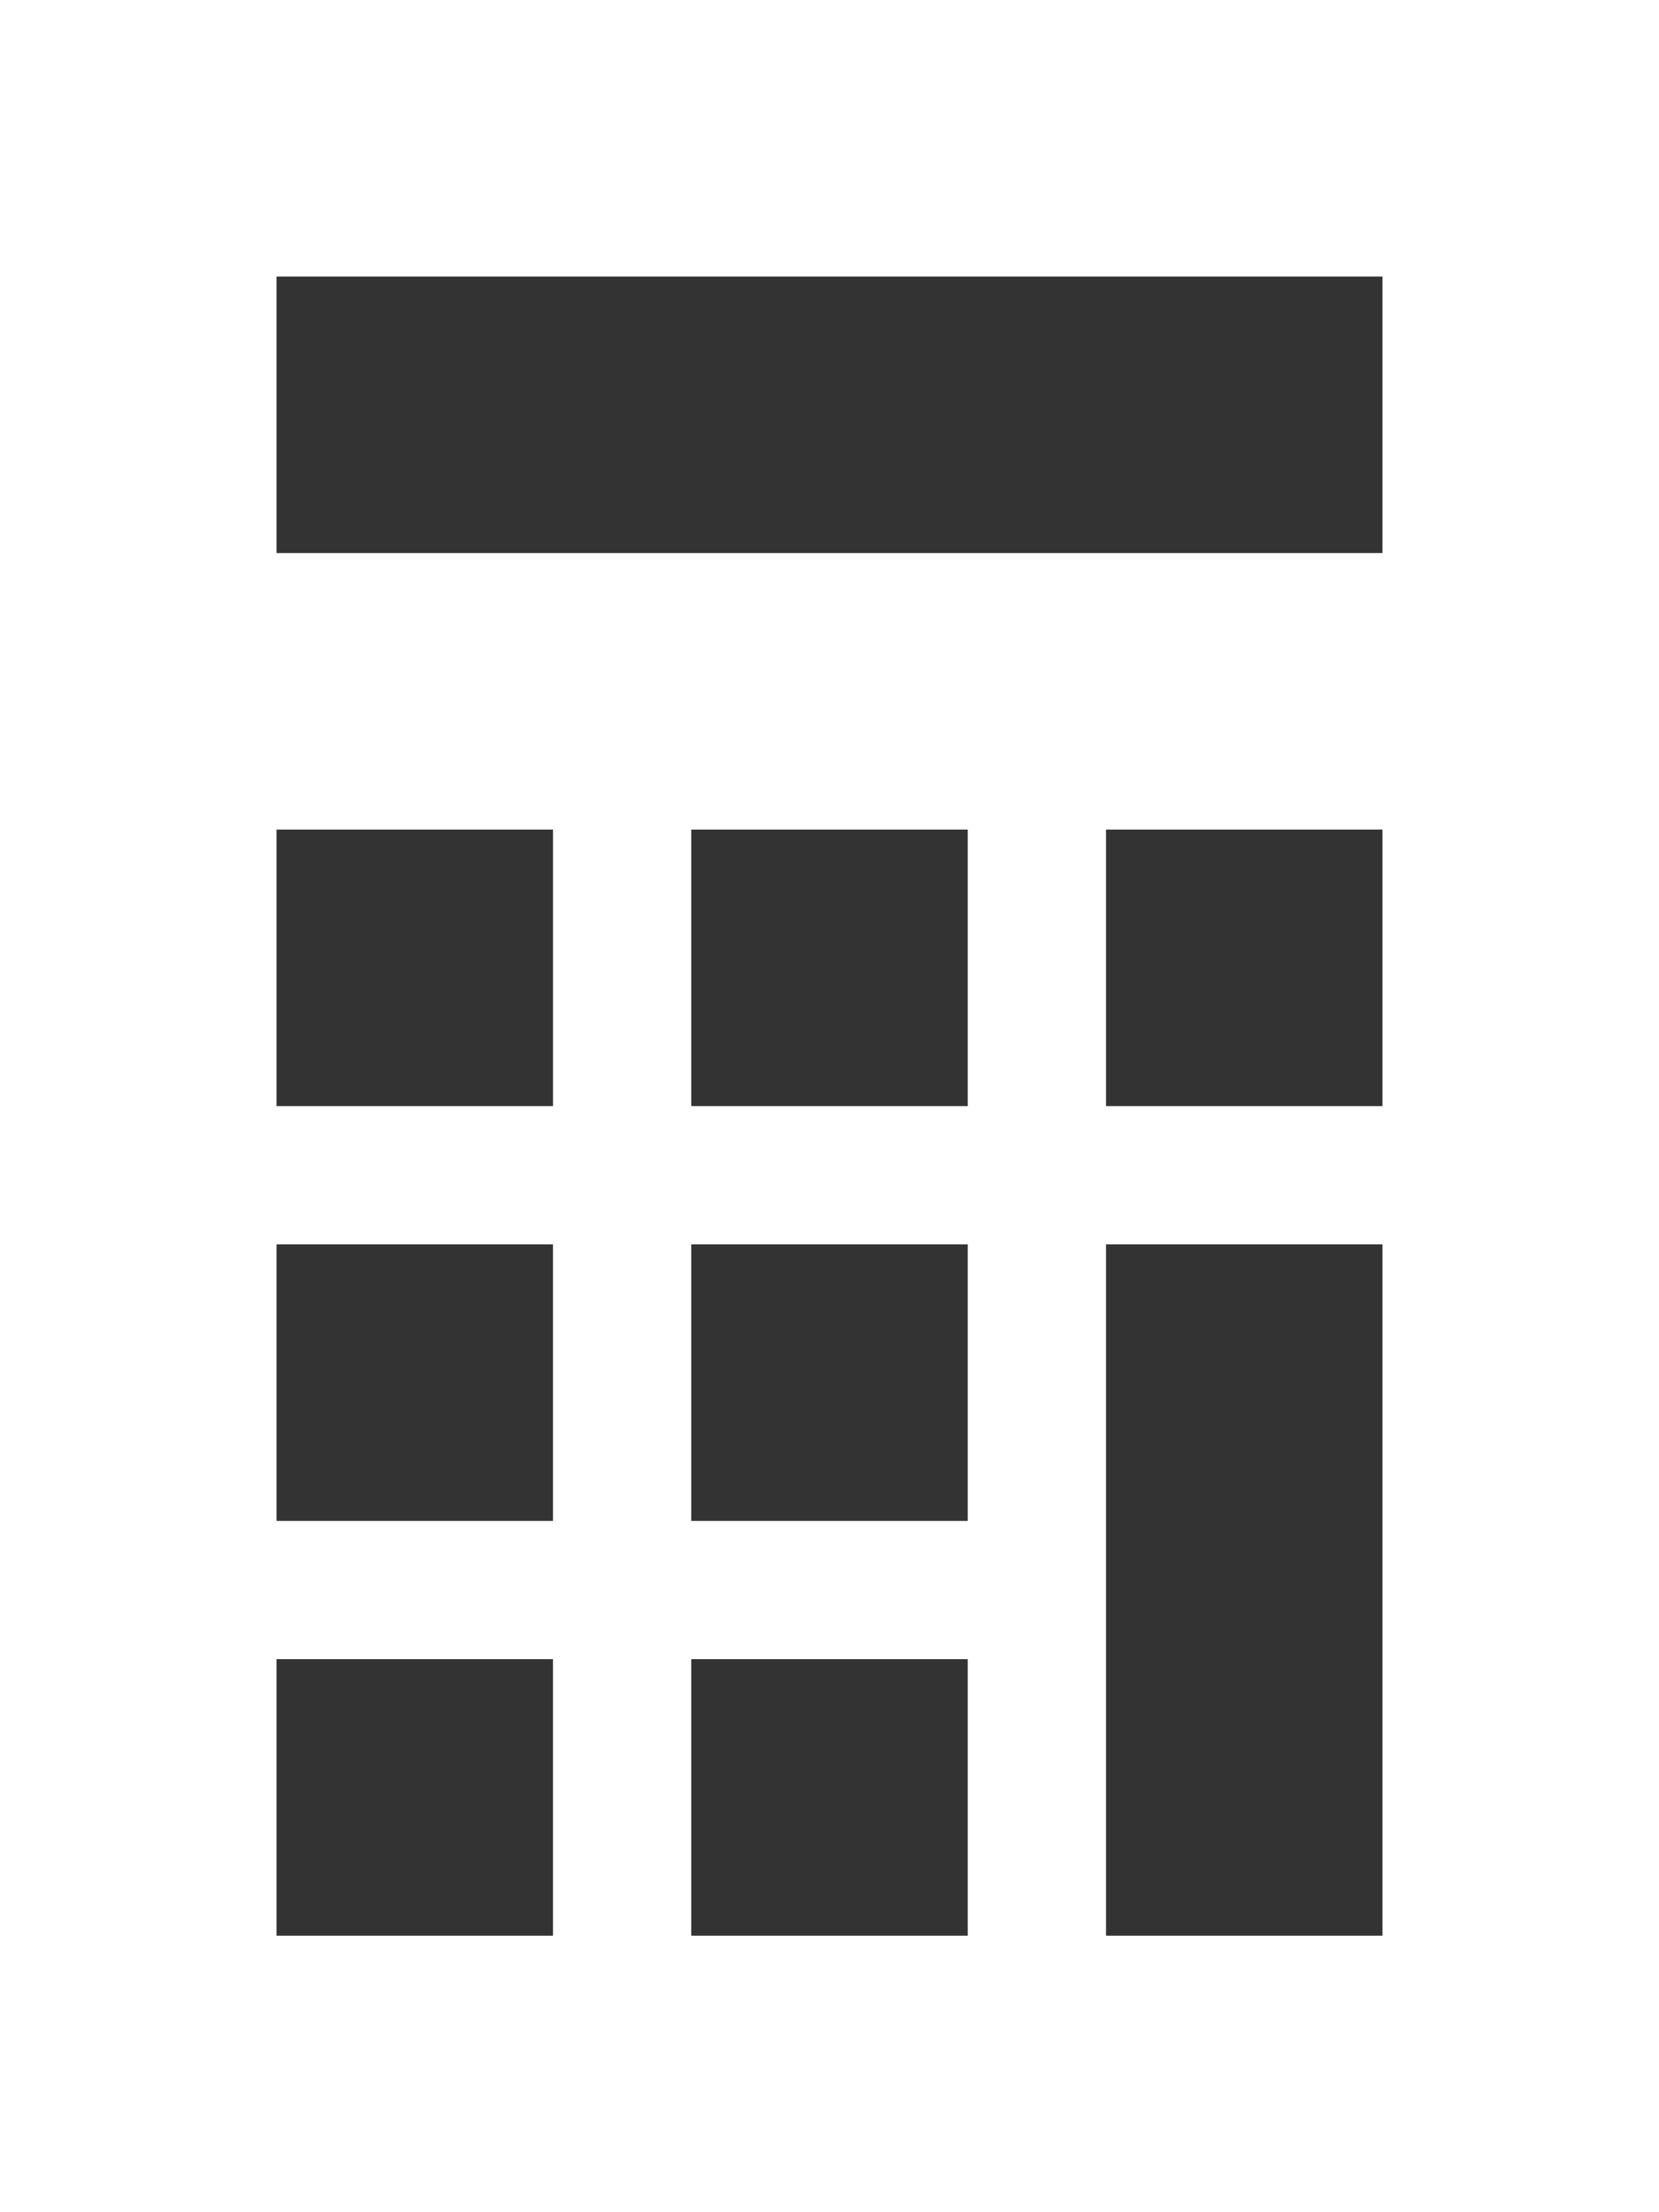 <?xml version="1.0" encoding="utf-8"?>
<!-- Generator: Adobe Illustrator 15.1.0, SVG Export Plug-In . SVG Version: 6.00 Build 0)  -->
<!DOCTYPE svg PUBLIC "-//W3C//DTD SVG 1.1//EN" "http://www.w3.org/Graphics/SVG/1.1/DTD/svg11.dtd">
<svg version="1.1" id="Calculator" xmlns="http://www.w3.org/2000/svg" xmlns:xlink="http://www.w3.org/1999/xlink" x="0px" y="0px"
	 width="12px" height="16px" viewBox="0 0 12 16" enable-background="new 0 0 12 16" xml:space="preserve">
<rect x="0" y="0" width="12" height="16" fill="#333333" stroke="none"/>
<path fill="#FFFFFF" d="M0,0v16h12V0H0z M2,6h2v2H2V6z M4,14H2v-2h2V14z M4,11H2V9h2V11z M7,14H5v-2h2V14z M7,11H5V9h2V11z M7,8H5V6
	h2V8z M10,14H8V9h2V14z M10,8H8V6h2V8z M10,4H2V2h8V4z"/>
</svg>
